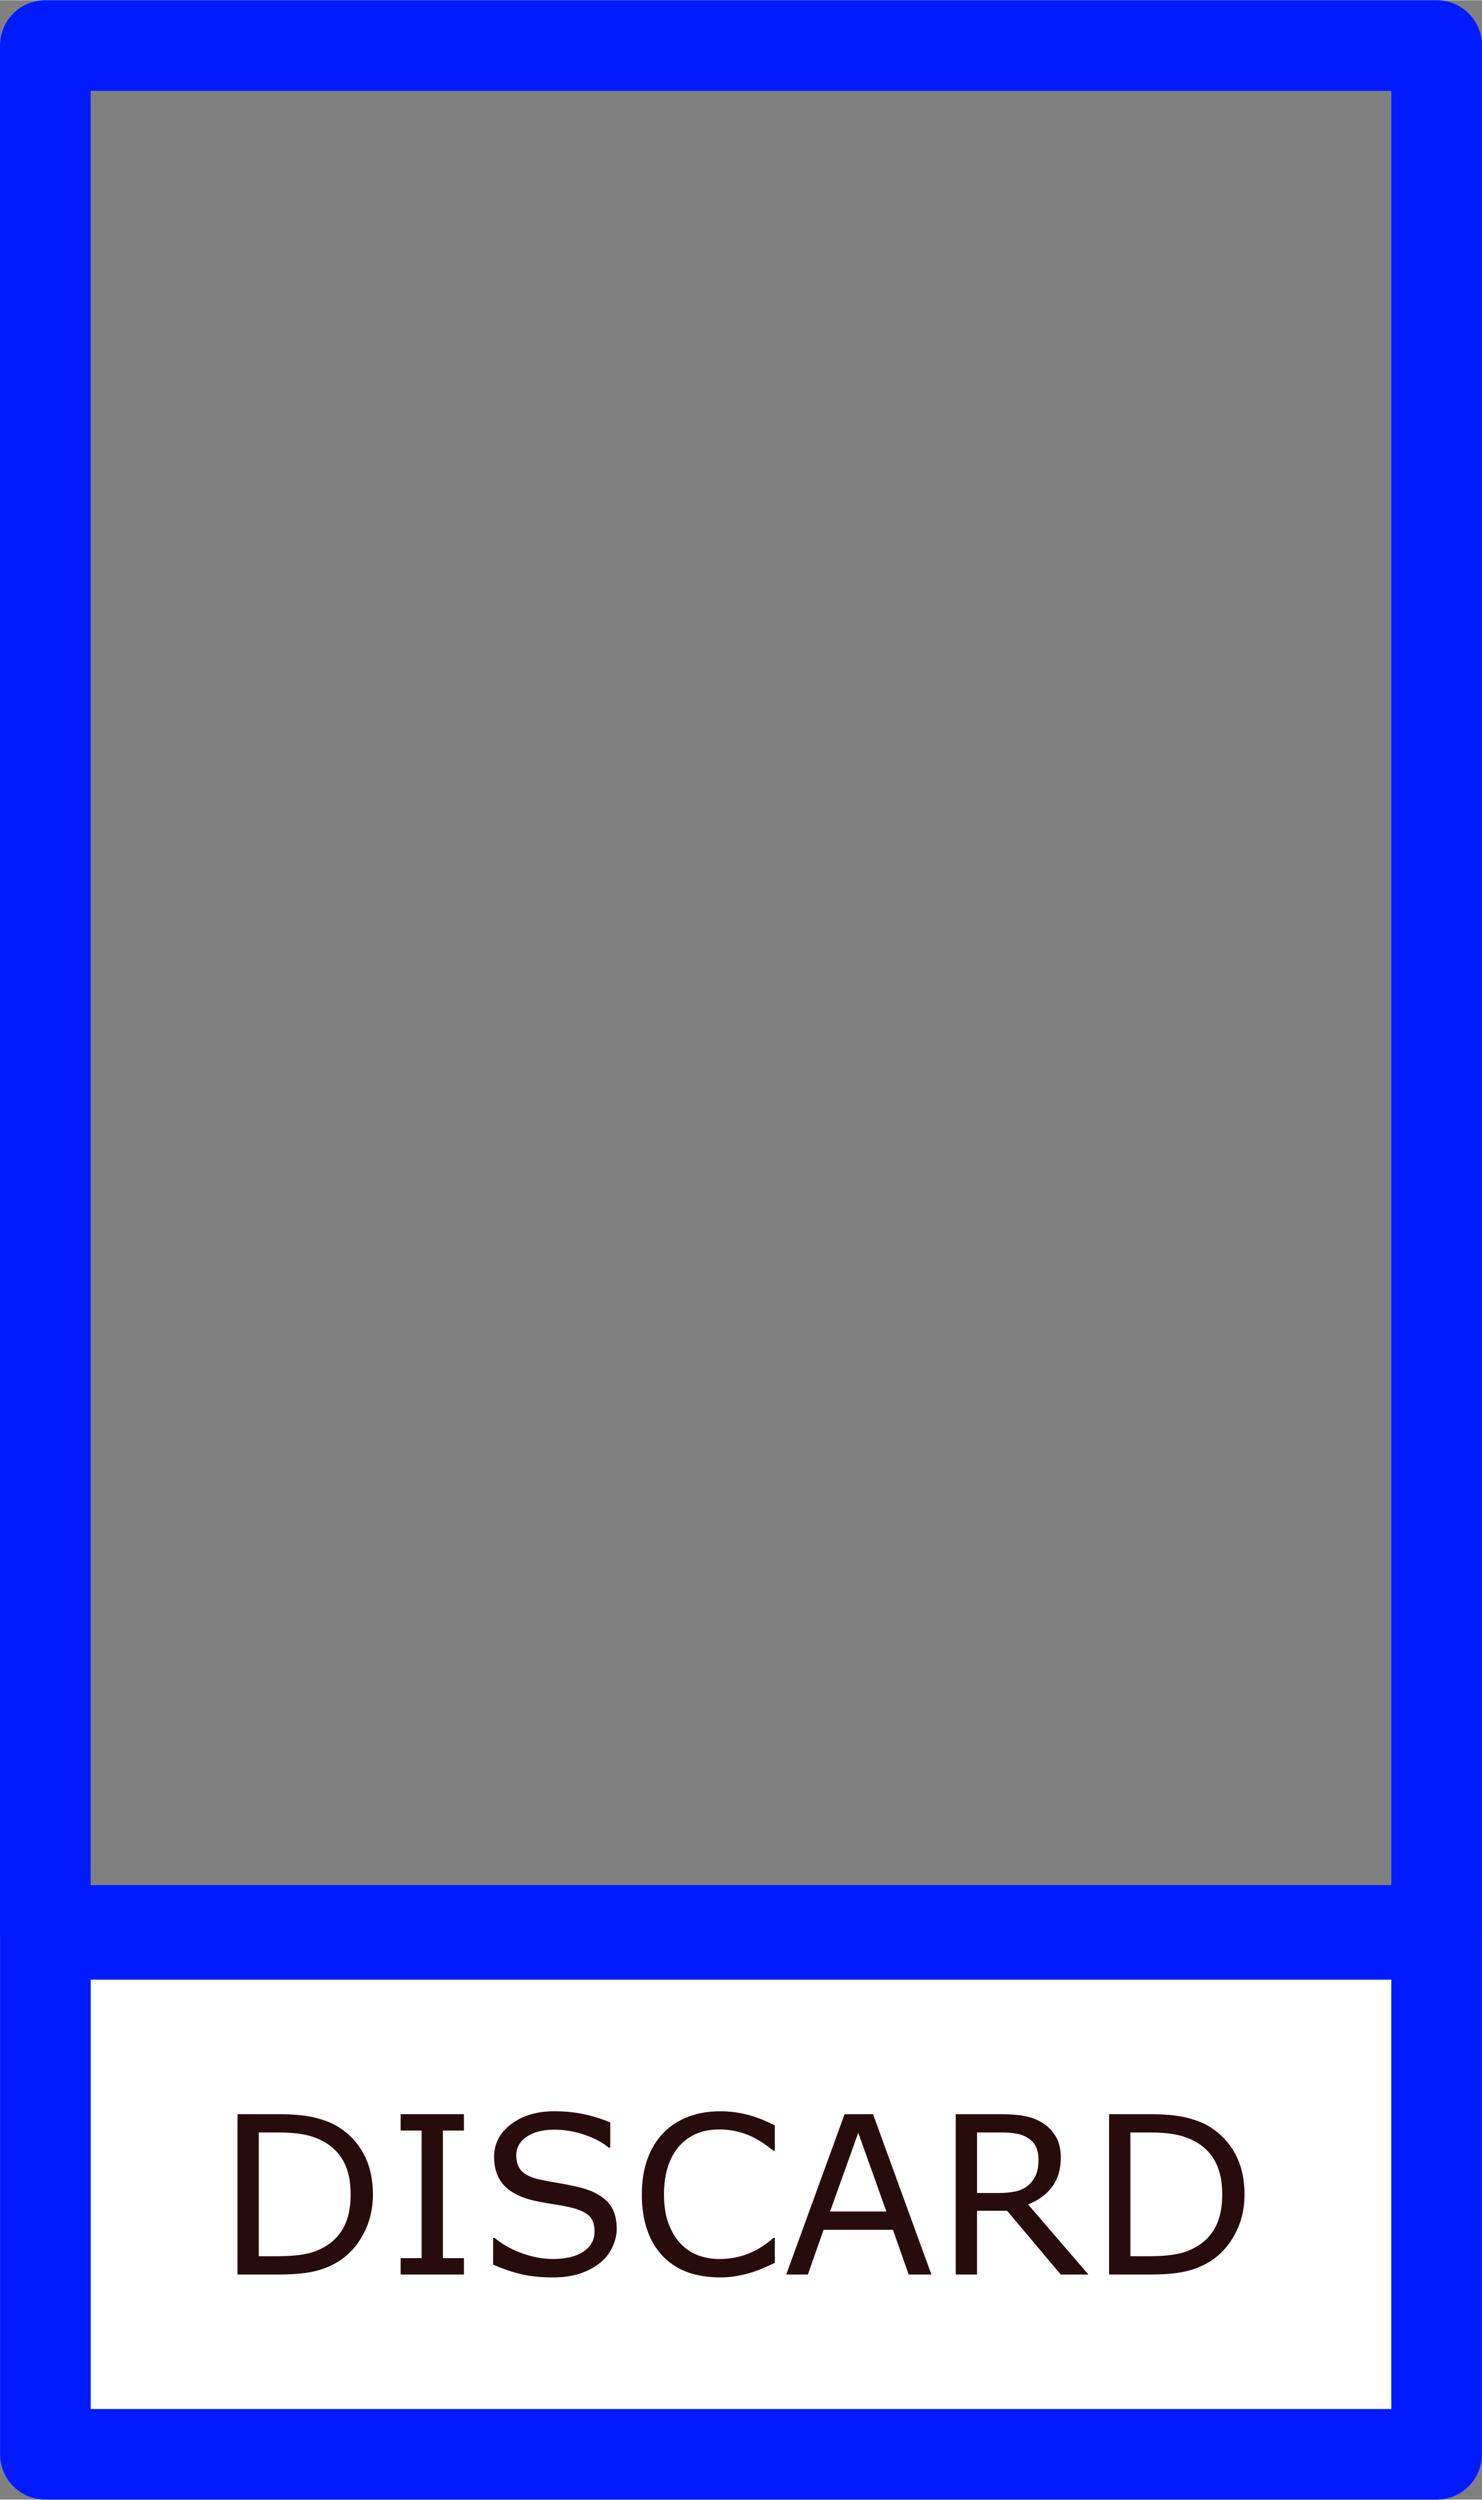 <?xml version="1.0" encoding="UTF-8" standalone="no"?>
<!-- Created with Inkscape (http://www.inkscape.org/) -->

<svg
   width="2.333in"
   height="3.935in"
   viewBox="0 0 210 354.138"
   id="svg2"
   version="1.1"
   inkscape:version="1.1.2 (b8e25be833, 2022-02-05)"
   sodipodi:docname="discard.svg"
   xmlns:inkscape="http://www.inkscape.org/namespaces/inkscape"
   xmlns:sodipodi="http://sodipodi.sourceforge.net/DTD/sodipodi-0.dtd"
   xmlns="http://www.w3.org/2000/svg"
   xmlns:svg="http://www.w3.org/2000/svg"
   xmlns:rdf="http://www.w3.org/1999/02/22-rdf-syntax-ns#"
   xmlns:cc="http://creativecommons.org/ns#"
   xmlns:dc="http://purl.org/dc/elements/1.1/">
  <rect x="0" y="0" width="210" height="354.138" fill="#808080" stroke="none"/>
  <defs
     id="defs4" />
  <sodipodi:namedview
     id="base"
     pagecolor="#ffffff"
     bordercolor="#666666"
     borderopacity="1.0"
     inkscape:pageopacity="0.0"
     inkscape:pageshadow="2"
     inkscape:zoom="2.0304911"
     inkscape:cx="46.540465"
     inkscape:cy="207.83149"
     inkscape:document-units="in"
     inkscape:current-layer="g20"
     showgrid="true"
     units="in"
     inkscape:showpageshadow="false"
     showguides="false"
     inkscape:window-width="1920"
     inkscape:window-height="1009"
     inkscape:window-x="-8"
     inkscape:window-y="-8"
     inkscape:window-maximized="1"
     objecttolerance="10000"
     inkscape:snap-bbox="true"
     guidetolerance="10000"
     inkscape:object-nodes="true"
     fit-margin-top="0"
     fit-margin-left="0"
     fit-margin-right="0"
     fit-margin-bottom="0"
     inkscape:bbox-nodes="true"
     inkscape:snap-global="false"
     inkscape:pagecheckerboard="0" />
  <g
     inkscape:label="Layer 1"
     inkscape:groupmode="layer"
     id="layer1"
     transform="translate(20.583,-827.446)">
    <g
       id="g20"
       transform="matrix(0.7,0,0,0.7,15,300.709)">
      <rect
         y="761.658"
         x="-41.657"
         height="381.529"
         width="281.649"
         id="rect4175"
         style="opacity:1;fill:none;fill-opacity:1;stroke:#001bff;stroke-width:18.351;stroke-linecap:round;stroke-linejoin:round;stroke-miterlimit:4;stroke-dasharray:none;stroke-opacity:1" />
      <rect
         y="1143.986"
         x="-41.644"
         height="105.24"
         width="281.622"
         id="rect4175-7"
         style="opacity:1;fill:#ffffff;fill-opacity:1;stroke:#001bff;stroke-width:18.336;stroke-linecap:round;stroke-linejoin:round;stroke-miterlimit:4;stroke-dasharray:none;stroke-opacity:1" />
      <g
         aria-label="DISCARD"
         id="text8263"
         style="font-size:44.643px;line-height:1.25;stroke-width:1.339;fill:#280b0b;fill-opacity:1">
        <path
           d="m 24.66,1196.639 q 0,4.425 -1.94,8.022 -1.918,3.597 -5.123,5.58 -2.223,1.373 -4.97,1.984 -2.725,0.61 -7.193,0.61 H -2.762 v -32.458 h 8.109 q 4.752,0 7.542,0.698 2.812,0.676 4.752,1.875 3.313,2.071 5.166,5.515 1.853,3.444 1.853,8.174 z m -4.512,-0.065 q 0,-3.815 -1.33,-6.431 -1.33,-2.616 -3.967,-4.12 -1.918,-1.09 -4.076,-1.504 -2.158,-0.436 -5.166,-0.436 h -4.054 v 25.046 h 4.054 q 3.117,0 5.428,-0.458 2.332,-0.458 4.272,-1.7 2.42,-1.548 3.619,-4.076 1.221,-2.529 1.221,-6.322 z"
           id="path11619"
           style="fill:#280b0b;fill-opacity:1" />
        <path
           d="M 43.08,1212.835 H 30.263 v -3.313 h 4.251 v -25.831 h -4.251 v -3.313 h 12.817 v 3.313 h -4.251 v 25.831 h 4.251 z"
           id="path11621"
           style="fill:#280b0b;fill-opacity:1" />
        <path
           d="m 74.012,1203.571 q 0,1.896 -0.894,3.749 -0.872,1.853 -2.463,3.139 -1.744,1.395 -4.076,2.18 -2.311,0.785 -5.58,0.785 -3.51,0 -6.322,-0.654 -2.79,-0.654 -5.689,-1.94 v -5.406 h 0.305 q 2.463,2.049 5.689,3.161 3.226,1.112 6.06,1.112 4.011,0 6.234,-1.504 2.245,-1.504 2.245,-4.011 0,-2.158 -1.068,-3.183 -1.046,-1.025 -3.204,-1.591 -1.635,-0.436 -3.553,-0.719 -1.896,-0.283 -4.033,-0.719 -4.316,-0.915 -6.409,-3.117 -2.071,-2.223 -2.071,-5.777 0,-4.076 3.444,-6.67 3.444,-2.616 8.741,-2.616 3.422,0 6.278,0.654 2.856,0.654 5.057,1.613 v 5.101 h -0.305 q -1.853,-1.569 -4.883,-2.594 -3.008,-1.046 -6.169,-1.046 -3.466,0 -5.58,1.439 -2.093,1.439 -2.093,3.706 0,2.027 1.046,3.183 1.046,1.155 3.684,1.766 1.395,0.305 3.967,0.741 2.572,0.436 4.36,0.894 3.619,0.959 5.45,2.899 1.831,1.94 1.831,5.428 z"
           id="path11623"
           style="fill:#280b0b;fill-opacity:1" />
        <path
           d="m 106.012,1210.481 q -1.199,0.523 -2.18,0.981 -0.959,0.458 -2.529,0.959 -1.33,0.414 -2.899,0.698 -1.548,0.305 -3.422,0.305 -3.531,0 -6.43,-0.981 -2.877,-1.003 -5.014,-3.117 -2.093,-2.071 -3.27,-5.253 -1.177,-3.204 -1.177,-7.433 0,-4.011 1.134,-7.172 1.134,-3.161 3.27,-5.341 2.071,-2.114 4.992,-3.226 2.943,-1.112 6.518,-1.112 2.616,0 5.21,0.632 2.616,0.632 5.798,2.223 v 5.123 h -0.327 q -2.681,-2.245 -5.319,-3.27 -2.638,-1.025 -5.646,-1.025 -2.463,0 -4.447,0.807 -1.962,0.785 -3.51,2.463 -1.504,1.635 -2.354,4.142 -0.828,2.485 -0.828,5.755 0,3.422 0.916,5.886 0.937,2.463 2.398,4.011 1.526,1.613 3.553,2.398 2.049,0.763 4.316,0.763 3.117,0 5.842,-1.068 2.725,-1.068 5.101,-3.204 h 0.305 z"
           id="path11625"
           style="fill:#280b0b;fill-opacity:1" />
        <path
           d="m 137.706,1212.835 h -4.599 l -3.183,-9.046 h -14.038 l -3.183,9.046 h -4.381 l 11.815,-32.458 h 5.755 z m -9.112,-12.752 -5.689,-15.934 -5.711,15.934 z"
           id="path11627"
           style="fill:#280b0b;fill-opacity:1" />
        <path
           d="m 169.488,1212.835 h -5.602 l -10.856,-12.905 h -6.082 v 12.905 h -4.316 v -32.458 h 9.09 q 2.943,0 4.905,0.392 1.962,0.37 3.531,1.351 1.766,1.112 2.747,2.812 1.003,1.679 1.003,4.272 0,3.51 -1.766,5.886 -1.766,2.354 -4.861,3.553 z m -10.093,-23.324 q 0,-1.395 -0.501,-2.463 -0.48,-1.09 -1.613,-1.831 -0.937,-0.632 -2.223,-0.872 -1.286,-0.262 -3.03,-0.262 h -5.079 v 12.251 h 4.36 q 2.049,0 3.575,-0.349 1.526,-0.371 2.594,-1.351 0.981,-0.916 1.439,-2.093 0.48,-1.199 0.48,-3.03 z"
           id="path11629"
           style="fill:#280b0b;fill-opacity:1" />
        <path
           d="m 201.096,1196.639 q 0,4.425 -1.94,8.022 -1.918,3.597 -5.123,5.58 -2.223,1.373 -4.97,1.984 -2.725,0.61 -7.193,0.61 h -8.196 v -32.458 h 8.109 q 4.752,0 7.542,0.698 2.812,0.676 4.752,1.875 3.313,2.071 5.166,5.515 1.853,3.444 1.853,8.174 z m -4.512,-0.065 q 0,-3.815 -1.33,-6.431 -1.33,-2.616 -3.967,-4.12 -1.918,-1.09 -4.076,-1.504 -2.158,-0.436 -5.166,-0.436 h -4.054 v 25.046 h 4.054 q 3.117,0 5.428,-0.458 2.332,-0.458 4.272,-1.7 2.42,-1.548 3.619,-4.076 1.221,-2.529 1.221,-6.322 z"
           id="path11631"
           style="fill:#280b0b;fill-opacity:1" />
      </g>
    </g>
  </g>
</svg>
